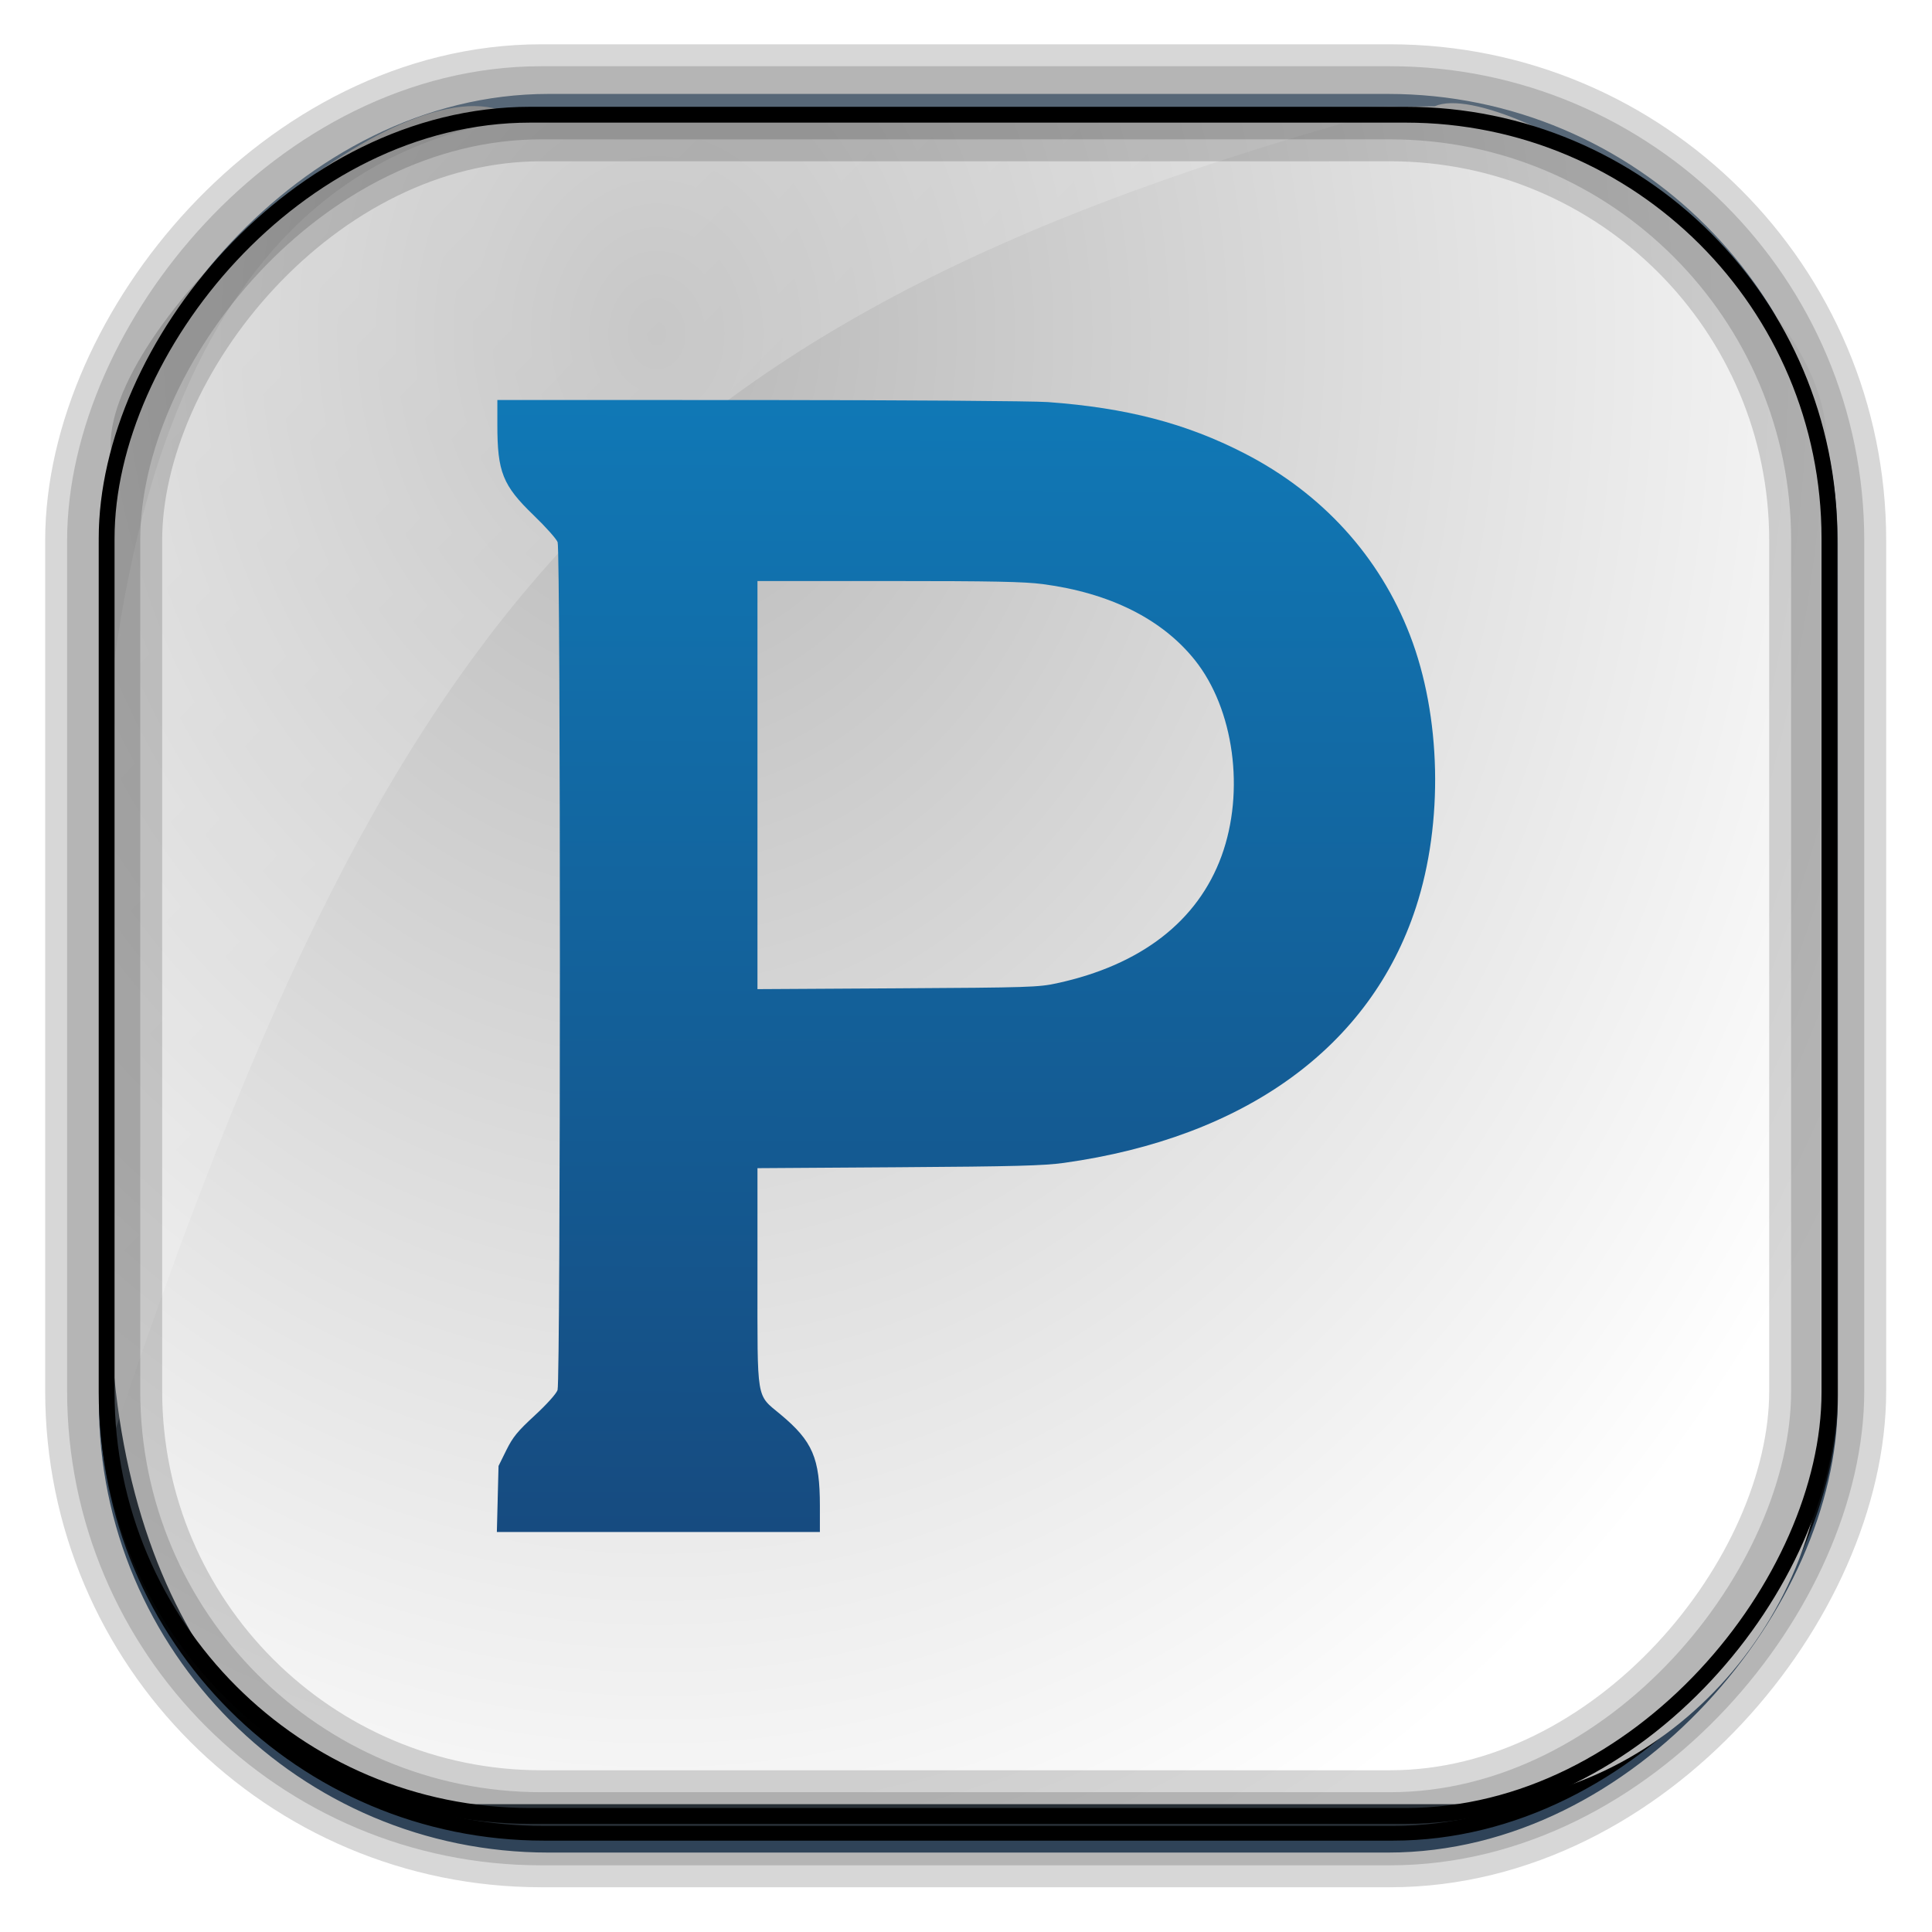 <?xml version="1.0" encoding="UTF-8" standalone="no"?>
<!-- Created with Inkscape (http://www.inkscape.org/) -->

<svg
   xmlns:dc="http://purl.org/dc/elements/1.1/"
   xmlns:cc="http://creativecommons.org/ns#"
   xmlns:rdf="http://www.w3.org/1999/02/22-rdf-syntax-ns#"
   xmlns:svg="http://www.w3.org/2000/svg"
   xmlns="http://www.w3.org/2000/svg"
   xmlns:xlink="http://www.w3.org/1999/xlink"
   xmlns:sodipodi="http://sodipodi.sourceforge.net/DTD/sodipodi-0.dtd"
   xmlns:inkscape="http://www.inkscape.org/namespaces/inkscape"
   id="svg3449"
   height="128"
   width="128"
   version="1.0"
   inkscape:version="0.48.4 r9939"
   sodipodi:docname="unity-tweak-tool.svg">
  <sodipodi:namedview
     pagecolor="#ffffff"
     bordercolor="#666666"
     borderopacity="1"
     objecttolerance="10"
     gridtolerance="10"
     guidetolerance="10"
     inkscape:pageopacity="0"
     inkscape:pageshadow="2"
     inkscape:window-width="1360"
     inkscape:window-height="707"
     id="namedview107"
     showgrid="false"
     inkscape:zoom="1.3037282"
     inkscape:cx="117.06862"
     inkscape:cy="114.82722"
     inkscape:window-x="-2"
     inkscape:window-y="33"
     inkscape:window-maximized="1"
     inkscape:current-layer="svg3449" />
  <defs
     id="defs3451">
    <linearGradient
       id="linearGradient4805">
      <stop
         style="stop-color:#61110d;stop-opacity:1"
         offset="0"
         id="stop4807" />
      <stop
         id="stop4809"
         offset="0.059"
         style="stop-color:#7b2423;stop-opacity:1" />
      <stop
         id="stop4811"
         offset="0.464"
         style="stop-color:#c74d4e;stop-opacity:1" />
      <stop
         style="stop-color:#7b2423;stop-opacity:1"
         offset="0.928"
         id="stop4813" />
      <stop
         style="stop-color:#61110d;stop-opacity:1"
         offset="1"
         id="stop4815" />
    </linearGradient>
    <linearGradient
       id="linearGradient4793">
      <stop
         id="stop4795"
         offset="0"
         style="stop-color:#4f0a04;stop-opacity:1" />
      <stop
         style="stop-color:#671f1d;stop-opacity:1"
         offset="0.024"
         id="stop4797" />
      <stop
         style="stop-color:#de4d4a;stop-opacity:0"
         offset="0.497"
         id="stop4799" />
      <stop
         id="stop4801"
         offset="0.982"
         style="stop-color:#515151;stop-opacity:0" />
      <stop
         id="stop4803"
         offset="1"
         style="stop-color:#242424;stop-opacity:1" />
    </linearGradient>
    <linearGradient
       id="linearGradient4464">
      <stop
         style="stop-color:#0b3244;stop-opacity:1;"
         offset="0"
         id="stop4466" />
      <stop
         id="stop4468"
         offset="0.024"
         style="stop-color:#135979;stop-opacity:1;" />
      <stop
         id="stop4470"
         offset="0.497"
         style="stop-color:#1f94ca;stop-opacity:0" />
      <stop
         style="stop-color:#515151;stop-opacity:1"
         offset="0.982"
         id="stop4472" />
      <stop
         style="stop-color:#242424;stop-opacity:1"
         offset="1"
         id="stop4474" />
    </linearGradient>
    <linearGradient
       id="linearGradient4409">
      <stop
         id="stop4411"
         offset="0"
         style="stop-color:#0f587a;stop-opacity:1;" />
      <stop
         style="stop-color:#13678e;stop-opacity:1;"
         offset="0.059"
         id="stop4419" />
      <stop
         style="stop-color:#1f94ca;stop-opacity:1;"
         offset="0.497"
         id="stop4413" />
      <stop
         id="stop4417"
         offset="0.928"
         style="stop-color:#13678e;stop-opacity:1;" />
      <stop
         id="stop4415"
         offset="1"
         style="stop-color:#0f587a;stop-opacity:1;" />
    </linearGradient>
    <linearGradient
       id="linearGradient4207">
      <stop
         style="stop-color:#0f587a;stop-opacity:1;"
         offset="0"
         id="stop4209" />
      <stop
         id="stop4405"
         offset="0.5"
         style="stop-color:#1776a2;stop-opacity:1;" />
      <stop
         style="stop-color:#1f94ca;stop-opacity:1;"
         offset="1"
         id="stop4211" />
    </linearGradient>
    <linearGradient
       id="linearGradient3514"
       y2="-9.103"
       gradientUnits="userSpaceOnUse"
       x2="66.492"
       gradientTransform="matrix(.968 0 0 .979 2.179 .166)"
       y1="-42.638"
       x1="67.952">
      <stop
         id="stop4620"
         style="stop-color:#37414b"
         offset="0" />
      <stop
         id="stop4622"
         style="stop-color:#37414b;stop-opacity:0"
         offset="1" />
    </linearGradient>
    <linearGradient
       id="linearGradient3516"
       y2="-11.847"
       gradientUnits="userSpaceOnUse"
       x2="58.98"
       gradientTransform="matrix(.968 0 0 .979 2.179 .166)"
       y1="-118.55"
       x1="57.173">
      <stop
         id="stop4596"
         offset="0" />
      <stop
         id="stop4598"
         style="stop-opacity:0"
         offset="1" />
    </linearGradient>
    <linearGradient
       id="linearGradient3519"
       y2="50.369"
       gradientUnits="userSpaceOnUse"
       x2="76.558"
       gradientTransform="matrix(.968 0 0 .979 3.242 -129.19)"
       y1="13.164"
       x1="76.558">
      <stop
         id="stop3392"
         style="stop-color:#425e7b"
         offset="0" />
      <stop
         id="stop3394"
         style="stop-color:#7a91a7"
         offset="1" />
    </linearGradient>
    <linearGradient
       id="linearGradient3521"
       y2="-8.74"
       gradientUnits="userSpaceOnUse"
       x2="60.217"
       gradientTransform="matrix(.968 0 0 .979 2.179 .166)"
       y1="-123.72"
       x1="60.395">
      <stop
         id="stop3392-4-8"
         style="stop-color:#425e7b"
         offset="0" />
      <stop
         id="stop3394-8-0"
         style="stop-color:#7a91a7"
         offset="1" />
    </linearGradient>
    <radialGradient
       id="radialGradient3349"
       gradientUnits="userSpaceOnUse"
       cy="45.647"
       cx="42.148"
       gradientTransform="matrix(.008 1.889 -1.544 .007 113.65 -57.814)"
       r="58.984">
      <stop
         id="stop4855"
         style="stop-color:#b8b8b8"
         offset="0" />
      <stop
         id="stop4857"
         style="stop-color:#fff"
         offset="1" />
    </radialGradient>
    <filter
       id="filter3174"
       color-interpolation-filters="sRGB">
      <feGaussianBlur
         id="feGaussianBlur3176"
         stdDeviation="1.71" />
    </filter>
    <linearGradient
       id="ButtonShadow-1"
       x1="45.448"
       gradientUnits="userSpaceOnUse"
       y1="92.54"
       gradientTransform="scale(1.006 .994)"
       x2="45.448"
       y2="7.016">
      <stop
         id="stop3750-87"
         offset="0" />
      <stop
         id="stop3752-56"
         style="stop-opacity:.588"
         offset="1" />
    </linearGradient>
    <filter
       id="filter3174-5"
       color-interpolation-filters="sRGB">
      <feGaussianBlur
         id="feGaussianBlur3176-70"
         stdDeviation="1.71" />
    </filter>
    <linearGradient
       id="linearGradient6303"
       y2="13.937"
       gradientUnits="userSpaceOnUse"
       x2="14.134"
       gradientTransform="matrix(1 0 0 1.459 0 -3.23)"
       y1="45.621"
       x1="36.417">
      <stop
         id="stop6299"
         style="stop-color:#fff;stop-opacity:.256"
         offset="0" />
      <stop
         id="stop6301"
         style="stop-color:#fff;stop-opacity:.382"
         offset="1" />
    </linearGradient>
    <filter
       id="filter3174-2"
       color-interpolation-filters="sRGB">
      <feGaussianBlur
         id="feGaussianBlur3176-78"
         stdDeviation="1.71" />
    </filter>
    <filter
       id="filter3174-24"
       color-interpolation-filters="sRGB">
      <feGaussianBlur
         id="feGaussianBlur3176-0"
         stdDeviation="1.71" />
    </filter>
    <filter
       id="filter3174-8"
       color-interpolation-filters="sRGB">
      <feGaussianBlur
         id="feGaussianBlur3176-9"
         stdDeviation="1.71" />
    </filter>
    <linearGradient
       id="linearGradient7604"
       y2="7.016"
       gradientUnits="userSpaceOnUse"
       x2="45.448"
       gradientTransform="matrix(1.006 0 0 .994 -189.19 -21.187)"
       y1="92.54"
       x1="45.448">
      <stop
         id="stop3750-3"
         offset="0" />
      <stop
         id="stop3752-7"
         style="stop-opacity:.588"
         offset="1" />
    </linearGradient>
    <filter
       id="filter3174-0"
       color-interpolation-filters="sRGB">
      <feGaussianBlur
         id="feGaussianBlur3176-2"
         stdDeviation="1.71" />
    </filter>
    <clipPath
       id="clipPath3613-6">
      <rect
         id="rect3615-3"
         style="fill:#fff"
         rx="6"
         ry="6"
         height="84"
         width="84"
         y="6"
         x="6" />
    </clipPath>
    <linearGradient
       id="linearGradient3613-39"
       x1="48"
       gradientUnits="userSpaceOnUse"
       y1="20.221"
       x2="48"
       y2="138.66">
      <stop
         id="stop3739-85"
         style="stop-color:#fff"
         offset="0" />
      <stop
         id="stop3741-16"
         style="stop-color:#fff;stop-opacity:0"
         offset="1" />
    </linearGradient>
    <filter
       id="filter3794-0"
       height="1.384"
       width="1.384"
       color-interpolation-filters="sRGB"
       y="-.192"
       x="-.192">
      <feGaussianBlur
         id="feGaussianBlur3796-2"
         stdDeviation="5.28" />
    </filter>
    <filter
       id="filter3174-6"
       color-interpolation-filters="sRGB">
      <feGaussianBlur
         id="feGaussianBlur3176-27"
         stdDeviation="1.71" />
    </filter>
    <filter
       id="filter3174-46"
       color-interpolation-filters="sRGB">
      <feGaussianBlur
         id="feGaussianBlur3176-8"
         stdDeviation="1.71" />
    </filter>
    <linearGradient
       id="linearGradient10101"
       y2="7.016"
       gradientUnits="userSpaceOnUse"
       x2="45.448"
       gradientTransform="matrix(1.006 0 0 .994 -177.65 -42.339)"
       y1="92.54"
       x1="45.448">
      <stop
         id="stop3750-45"
         offset="0" />
      <stop
         id="stop3752-50"
         style="stop-opacity:.588"
         offset="1" />
    </linearGradient>
    <linearGradient
       id="linearGradient3750"
       x1="16"
       gradientUnits="userSpaceOnUse"
       y1="40"
       x2="48"
       y2="40">
      <stop
         id="stop3746"
         style="stop-color:#167fff"
         offset="0" />
      <stop
         id="stop3748"
         style="stop-color:#0063db"
         offset="1" />
    </linearGradient>
    <linearGradient
       id="linearGradient3742"
       x1="16"
       gradientUnits="userSpaceOnUse"
       y1="40"
       x2="48"
       y2="40">
      <stop
         id="stop3738"
         style="stop-color:#ff41a3"
         offset="0" />
      <stop
         id="stop3740"
         style="stop-color:#ff0084"
         offset="1" />
    </linearGradient>
    <filter
       id="filter3174-004"
       color-interpolation-filters="sRGB">
      <feGaussianBlur
         id="feGaussianBlur3176-97"
         stdDeviation="1.71" />
    </filter>
    <linearGradient
       inkscape:collect="always"
       xlink:href="#ButtonShadow-1"
       id="linearGradient3084"
       gradientUnits="userSpaceOnUse"
       gradientTransform="scale(1.006,0.994)"
       x1="45.448"
       y1="92.54"
       x2="45.448"
       y2="7.016" />
    <linearGradient
       inkscape:collect="always"
       xlink:href="#linearGradient3750"
       id="linearGradient3106"
       gradientUnits="userSpaceOnUse"
       x1="16"
       y1="40"
       x2="48"
       y2="40" />
    <linearGradient
       inkscape:collect="always"
       xlink:href="#linearGradient3742"
       id="linearGradient3108"
       gradientUnits="userSpaceOnUse"
       x1="16"
       y1="40"
       x2="48"
       y2="40" />
    <linearGradient
       inkscape:collect="always"
       xlink:href="#linearGradient3742"
       id="linearGradient3119"
       gradientUnits="userSpaceOnUse"
       x1="16"
       y1="40"
       x2="48"
       y2="40"
       gradientTransform="matrix(0,1.304,-1.304,0,139.779,1.434)" />
    <linearGradient
       inkscape:collect="always"
       xlink:href="#linearGradient3750"
       id="linearGradient3122"
       gradientUnits="userSpaceOnUse"
       x1="16"
       y1="40"
       x2="48"
       y2="40"
       gradientTransform="matrix(0,1.304,-1.304,0,92.505,1.434)" />
    <linearGradient
       inkscape:collect="always"
       xlink:href="#linearGradient3750"
       id="linearGradient3143"
       gradientUnits="userSpaceOnUse"
       gradientTransform="matrix(0,1.304,-1.304,0,92.505,1.434)"
       x1="16"
       y1="40"
       x2="48"
       y2="40" />
    <linearGradient
       inkscape:collect="always"
       xlink:href="#linearGradient3742"
       id="linearGradient3145"
       gradientUnits="userSpaceOnUse"
       gradientTransform="matrix(0,1.304,-1.304,0,139.779,1.434)"
       x1="16"
       y1="40"
       x2="48"
       y2="40" />
    <linearGradient
       inkscape:collect="always"
       xlink:href="#linearGradient4165-4"
       id="linearGradient4171-6"
       x1="425.969"
       y1="118.604"
       x2="426.202"
       y2="54.173"
       gradientUnits="userSpaceOnUse"
       gradientTransform="translate(-1.085,97.627)" />
    <linearGradient
       inkscape:collect="always"
       id="linearGradient4165-4">
      <stop
         style="stop-color:#808080;stop-opacity:1"
         offset="0"
         id="stop4167-6" />
      <stop
         style="stop-color:#cccccc;stop-opacity:1"
         offset="1"
         id="stop4169-9" />
    </linearGradient>
    <linearGradient
       inkscape:collect="always"
       xlink:href="#linearGradient10101-1"
       id="linearGradient4179-5"
       x1="425.969"
       y1="118.604"
       x2="426.202"
       y2="54.173"
       gradientUnits="userSpaceOnUse"
       gradientTransform="translate(-1.085,97.627)" />
    <linearGradient
       id="linearGradient10101-1"
       y2="7.016"
       gradientUnits="userSpaceOnUse"
       x2="45.448"
       gradientTransform="matrix(1.006,0,0,0.994,-177.65,-42.339)"
       y1="92.54"
       x1="45.448">
      <stop
         id="stop3750-45-4"
         offset="0" />
      <stop
         id="stop3752-50-8"
         style="stop-opacity:.588"
         offset="1" />
    </linearGradient>
    <filter
       inkscape:collect="always"
       id="filter4387"
       x="-0.039"
       width="1.079"
       y="-0.107"
       height="1.215">
      <feGaussianBlur
         inkscape:collect="always"
         stdDeviation="0.576"
         id="feGaussianBlur4389" />
    </filter>
    <linearGradient
       inkscape:collect="always"
       xlink:href="#linearGradient4409-2"
       id="linearGradient4407-5"
       x1="412.877"
       y1="162.669"
       x2="412.913"
       y2="203.254"
       gradientUnits="userSpaceOnUse" />
    <linearGradient
       id="linearGradient4409-2">
      <stop
         id="stop4411-4"
         offset="0"
         style="stop-color:#0f587a;stop-opacity:1;" />
      <stop
         style="stop-color:#13678e;stop-opacity:1;"
         offset="0.059"
         id="stop4419-0" />
      <stop
         style="stop-color:#1f94ca;stop-opacity:1;"
         offset="0.497"
         id="stop4413-7" />
      <stop
         id="stop4417-9"
         offset="0.928"
         style="stop-color:#13678e;stop-opacity:1;" />
      <stop
         id="stop4415-9"
         offset="1"
         style="stop-color:#0f587a;stop-opacity:1;" />
    </linearGradient>
    <linearGradient
       id="linearGradient10101-6"
       y2="7.016"
       gradientUnits="userSpaceOnUse"
       x2="45.448"
       gradientTransform="matrix(1.006,0,0,0.994,-177.65,-42.339)"
       y1="92.54"
       x1="45.448">
      <stop
         id="stop3750-45-8"
         offset="0" />
      <stop
         id="stop3752-50-2"
         style="stop-opacity:.588"
         offset="1" />
    </linearGradient>
    <linearGradient
       id="linearGradient4409-7">
      <stop
         id="stop4411-9"
         offset="0"
         style="stop-color:#0f587a;stop-opacity:1;" />
      <stop
         style="stop-color:#13678e;stop-opacity:1;"
         offset="0.059"
         id="stop4419-3" />
      <stop
         style="stop-color:#1f94ca;stop-opacity:1;"
         offset="0.497"
         id="stop4413-4" />
      <stop
         id="stop4417-1"
         offset="0.928"
         style="stop-color:#13678e;stop-opacity:1;" />
      <stop
         id="stop4415-0"
         offset="1"
         style="stop-color:#0f587a;stop-opacity:1;" />
    </linearGradient>
    <linearGradient
       id="linearGradient4464-0">
      <stop
         style="stop-color:#0b3244;stop-opacity:1;"
         offset="0"
         id="stop4466-9" />
      <stop
         id="stop4468-6"
         offset="0.024"
         style="stop-color:#135979;stop-opacity:1;" />
      <stop
         id="stop4470-0"
         offset="0.497"
         style="stop-color:#1f94ca;stop-opacity:0" />
      <stop
         style="stop-color:#515151;stop-opacity:1"
         offset="0.982"
         id="stop4472-2" />
      <stop
         style="stop-color:#242424;stop-opacity:1"
         offset="1"
         id="stop4474-9" />
    </linearGradient>
    <filter
       color-interpolation-filters="sRGB"
       inkscape:collect="always"
       id="filter4387-6"
       x="-0.039"
       width="1.079"
       y="-0.107"
       height="1.215">
      <feGaussianBlur
         inkscape:collect="always"
         stdDeviation="0.576"
         id="feGaussianBlur4389-7" />
    </filter>
    <linearGradient
       id="linearGradient10101-2"
       y2="7.016"
       gradientUnits="userSpaceOnUse"
       x2="45.448"
       gradientTransform="matrix(1.006,0,0,0.994,-177.65,-42.339)"
       y1="92.54"
       x1="45.448">
      <stop
         id="stop3750-45-5"
         offset="0" />
      <stop
         id="stop3752-50-0"
         style="stop-opacity:.588"
         offset="1" />
    </linearGradient>
    <linearGradient
       id="linearGradient4409-8">
      <stop
         id="stop4411-6"
         offset="0"
         style="stop-color:#0f587a;stop-opacity:1;" />
      <stop
         style="stop-color:#13678e;stop-opacity:1;"
         offset="0.059"
         id="stop4419-9" />
      <stop
         style="stop-color:#1f94ca;stop-opacity:1;"
         offset="0.497"
         id="stop4413-1" />
      <stop
         id="stop4417-12"
         offset="0.928"
         style="stop-color:#13678e;stop-opacity:1;" />
      <stop
         id="stop4415-1"
         offset="1"
         style="stop-color:#0f587a;stop-opacity:1;" />
    </linearGradient>
    <linearGradient
       id="linearGradient4464-4">
      <stop
         style="stop-color:#0b3244;stop-opacity:1;"
         offset="0"
         id="stop4466-6" />
      <stop
         id="stop4468-2"
         offset="0.024"
         style="stop-color:#135979;stop-opacity:1;" />
      <stop
         id="stop4470-1"
         offset="0.497"
         style="stop-color:#1f94ca;stop-opacity:0" />
      <stop
         style="stop-color:#515151;stop-opacity:1"
         offset="0.982"
         id="stop4472-3" />
      <stop
         style="stop-color:#242424;stop-opacity:1"
         offset="1"
         id="stop4474-7" />
    </linearGradient>
    <filter
       color-interpolation-filters="sRGB"
       inkscape:collect="always"
       id="filter4387-1"
       x="-0.039"
       width="1.079"
       y="-0.107"
       height="1.215">
      <feGaussianBlur
         inkscape:collect="always"
         stdDeviation="0.576"
         id="feGaussianBlur4389-8" />
    </filter>
    <linearGradient
       inkscape:collect="always"
       xlink:href="#linearGradient4149-06-9"
       id="linearGradient5018-3"
       gradientUnits="userSpaceOnUse"
       gradientTransform="translate(44.272,-234.589)"
       x1="387.073"
       y1="200.52"
       x2="481.612"
       y2="200.356" />
    <linearGradient
       inkscape:collect="always"
       id="linearGradient4149-06-9">
      <stop
         style="stop-color:#ffffff;stop-opacity:1;"
         offset="0"
         id="stop4151-8-02" />
      <stop
         style="stop-color:#ffffff;stop-opacity:0;"
         offset="1"
         id="stop4153-4-8" />
    </linearGradient>
    <linearGradient
       inkscape:collect="always"
       id="linearGradient4165-81">
      <stop
         style="stop-color:#808080;stop-opacity:1"
         offset="0"
         id="stop4167-69" />
      <stop
         style="stop-color:#cccccc;stop-opacity:1"
         offset="1"
         id="stop4169-93" />
    </linearGradient>
    <linearGradient
       id="linearGradient10101-0"
       y2="7.016"
       gradientUnits="userSpaceOnUse"
       x2="45.448"
       gradientTransform="matrix(1.006,0,0,0.994,-177.65,-42.339)"
       y1="92.54"
       x1="45.448">
      <stop
         id="stop3750-45-7"
         offset="0" />
      <stop
         id="stop3752-50-7"
         style="stop-opacity:.588"
         offset="1" />
    </linearGradient>
    <linearGradient
       inkscape:collect="always"
       id="linearGradient4309-50">
      <stop
         style="stop-color:#333333;stop-opacity:1;"
         offset="0"
         id="stop4311-0" />
      <stop
         style="stop-color:#333333;stop-opacity:0;"
         offset="1"
         id="stop4313-7" />
    </linearGradient>
    <filter
       color-interpolation-filters="sRGB"
       inkscape:collect="always"
       id="filter4305-3">
      <feGaussianBlur
         inkscape:collect="always"
         stdDeviation="0.953"
         id="feGaussianBlur4307-9" />
    </filter>
    <filter
       color-interpolation-filters="sRGB"
       inkscape:collect="always"
       id="filter4247-2">
      <feGaussianBlur
         inkscape:collect="always"
         stdDeviation="1.17"
         id="feGaussianBlur4249-5" />
    </filter>
    <linearGradient
       id="linearGradient4409-0">
      <stop
         id="stop4411-61"
         offset="0"
         style="stop-color:#0f587a;stop-opacity:1;" />
      <stop
         style="stop-color:#13678e;stop-opacity:1;"
         offset="0.059"
         id="stop4419-7" />
      <stop
         style="stop-color:#1f94ca;stop-opacity:1;"
         offset="0.497"
         id="stop4413-0" />
      <stop
         id="stop4417-2"
         offset="0.928"
         style="stop-color:#13678e;stop-opacity:1;" />
      <stop
         id="stop4415-5"
         offset="1"
         style="stop-color:#0f587a;stop-opacity:1;" />
    </linearGradient>
    <linearGradient
       id="linearGradient4464-1">
      <stop
         style="stop-color:#0b3244;stop-opacity:1;"
         offset="0"
         id="stop4466-4" />
      <stop
         id="stop4468-4"
         offset="0.024"
         style="stop-color:#135979;stop-opacity:1;" />
      <stop
         id="stop4470-17"
         offset="0.497"
         style="stop-color:#1f94ca;stop-opacity:0" />
      <stop
         style="stop-color:#515151;stop-opacity:1"
         offset="0.982"
         id="stop4472-20" />
      <stop
         style="stop-color:#242424;stop-opacity:1"
         offset="1"
         id="stop4474-95" />
    </linearGradient>
    <linearGradient
       inkscape:collect="always"
       id="linearGradient4149-9">
      <stop
         style="stop-color:#ffffff;stop-opacity:1;"
         offset="0"
         id="stop4151-5" />
      <stop
         style="stop-color:#ffffff;stop-opacity:0;"
         offset="1"
         id="stop4153-7" />
    </linearGradient>
    <filter
       color-interpolation-filters="sRGB"
       inkscape:collect="always"
       id="filter4387-4"
       x="-0.039"
       width="1.079"
       y="-0.107"
       height="1.215">
      <feGaussianBlur
         inkscape:collect="always"
         stdDeviation="0.576"
         id="feGaussianBlur4389-0" />
    </filter>
    <filter
       color-interpolation-filters="sRGB"
       inkscape:collect="always"
       id="filter4560-9">
      <feGaussianBlur
         inkscape:collect="always"
         stdDeviation="0.505"
         id="feGaussianBlur4562-69" />
    </filter>
    <linearGradient
       inkscape:collect="always"
       id="linearGradient4165-8-8">
      <stop
         style="stop-color:#808080;stop-opacity:1"
         offset="0"
         id="stop4167-0-3" />
      <stop
         style="stop-color:#cccccc;stop-opacity:1"
         offset="1"
         id="stop4169-6-7" />
    </linearGradient>
    <linearGradient
       id="linearGradient10101-6-3"
       y2="7.016"
       gradientUnits="userSpaceOnUse"
       x2="45.448"
       gradientTransform="matrix(1.006,0,0,0.994,-177.65,-42.339)"
       y1="92.54"
       x1="45.448">
      <stop
         id="stop3750-45-8-5"
         offset="0" />
      <stop
         id="stop3752-50-2-2"
         style="stop-opacity:.588"
         offset="1" />
    </linearGradient>
    <linearGradient
       inkscape:collect="always"
       id="linearGradient4309-4-6">
      <stop
         style="stop-color:#333333;stop-opacity:1;"
         offset="0"
         id="stop4311-1-4" />
      <stop
         style="stop-color:#333333;stop-opacity:0;"
         offset="1"
         id="stop4313-8-6" />
    </linearGradient>
    <filter
       color-interpolation-filters="sRGB"
       inkscape:collect="always"
       id="filter4305-7-7">
      <feGaussianBlur
         inkscape:collect="always"
         stdDeviation="0.953"
         id="feGaussianBlur4307-7-5" />
    </filter>
    <filter
       color-interpolation-filters="sRGB"
       inkscape:collect="always"
       id="filter4247-8-2">
      <feGaussianBlur
         inkscape:collect="always"
         stdDeviation="1.17"
         id="feGaussianBlur4249-2-3" />
    </filter>
    <linearGradient
       id="linearGradient4805-9">
      <stop
         style="stop-color:#61110d;stop-opacity:1"
         offset="0"
         id="stop4807-6" />
      <stop
         id="stop4809-8"
         offset="0.059"
         style="stop-color:#7b2423;stop-opacity:1" />
      <stop
         id="stop4811-8"
         offset="0.464"
         style="stop-color:#c74d4e;stop-opacity:1" />
      <stop
         style="stop-color:#7b2423;stop-opacity:1"
         offset="0.928"
         id="stop4813-1" />
      <stop
         style="stop-color:#61110d;stop-opacity:1"
         offset="1"
         id="stop4815-1" />
    </linearGradient>
    <linearGradient
       id="linearGradient4793-8">
      <stop
         id="stop4795-8"
         offset="0"
         style="stop-color:#4f0a04;stop-opacity:1" />
      <stop
         style="stop-color:#671f1d;stop-opacity:1"
         offset="0.024"
         id="stop4797-3" />
      <stop
         style="stop-color:#de4d4a;stop-opacity:0"
         offset="0.497"
         id="stop4799-8" />
      <stop
         id="stop4801-8"
         offset="0.982"
         style="stop-color:#515151;stop-opacity:0" />
      <stop
         id="stop4803-2"
         offset="1"
         style="stop-color:#242424;stop-opacity:1" />
    </linearGradient>
    <linearGradient
       inkscape:collect="always"
       id="linearGradient4149-0-2">
      <stop
         style="stop-color:#ffffff;stop-opacity:1;"
         offset="0"
         id="stop4151-0-2" />
      <stop
         style="stop-color:#ffffff;stop-opacity:0;"
         offset="1"
         id="stop4153-0-3" />
    </linearGradient>
    <filter
       color-interpolation-filters="sRGB"
       inkscape:collect="always"
       id="filter4387-6-2"
       x="-0.039"
       width="1.079"
       y="-0.107"
       height="1.215">
      <feGaussianBlur
         inkscape:collect="always"
         stdDeviation="0.576"
         id="feGaussianBlur4389-7-2" />
    </filter>
    <filter
       color-interpolation-filters="sRGB"
       inkscape:collect="always"
       id="filter4560-6-7">
      <feGaussianBlur
         inkscape:collect="always"
         stdDeviation="0.505"
         id="feGaussianBlur4562-6-7" />
    </filter>
    <linearGradient
       inkscape:collect="always"
       id="linearGradient4309-5-85">
      <stop
         style="stop-color:#333333;stop-opacity:1;"
         offset="0"
         id="stop4311-7-0" />
      <stop
         style="stop-color:#333333;stop-opacity:0;"
         offset="1"
         id="stop4313-2-6" />
    </linearGradient>
    <filter
       color-interpolation-filters="sRGB"
       inkscape:collect="always"
       id="filter4305-1-37">
      <feGaussianBlur
         inkscape:collect="always"
         stdDeviation="0.953"
         id="feGaussianBlur4307-5-8" />
    </filter>
    <linearGradient
       inkscape:collect="always"
       id="linearGradient4165-5-57">
      <stop
         style="stop-color:#808080;stop-opacity:1"
         offset="0"
         id="stop4167-61-4" />
      <stop
         style="stop-color:#cccccc;stop-opacity:1"
         offset="1"
         id="stop4169-7-4" />
    </linearGradient>
    <filter
       color-interpolation-filters="sRGB"
       inkscape:collect="always"
       id="filter4247-3-8">
      <feGaussianBlur
         inkscape:collect="always"
         stdDeviation="1.17"
         id="feGaussianBlur4249-0-8" />
    </filter>
    <linearGradient
       id="linearGradient5109-7"
       inkscape:collect="always">
      <stop
         id="stop5111-65"
         offset="0"
         style="stop-color:#e5ebeb;stop-opacity:1" />
      <stop
         id="stop5113-3"
         offset="1"
         style="stop-color:#7a7a7a;stop-opacity:1" />
    </linearGradient>
    <linearGradient
       inkscape:collect="always"
       id="linearGradient4309-5-8-5">
      <stop
         style="stop-color:#333333;stop-opacity:1;"
         offset="0"
         id="stop4311-7-4-5" />
      <stop
         style="stop-color:#333333;stop-opacity:0;"
         offset="1"
         id="stop4313-2-7-9" />
    </linearGradient>
    <filter
       color-interpolation-filters="sRGB"
       inkscape:collect="always"
       id="filter4305-1-3-0">
      <feGaussianBlur
         inkscape:collect="always"
         stdDeviation="0.953"
         id="feGaussianBlur4307-5-5-7" />
    </filter>
    <linearGradient
       inkscape:collect="always"
       id="linearGradient4165-5-5-4">
      <stop
         style="stop-color:#808080;stop-opacity:1"
         offset="0"
         id="stop4167-61-2-1" />
      <stop
         style="stop-color:#cccccc;stop-opacity:1"
         offset="1"
         id="stop4169-7-1-9" />
    </linearGradient>
    <filter
       color-interpolation-filters="sRGB"
       inkscape:collect="always"
       id="filter4247-3-9-3">
      <feGaussianBlur
         inkscape:collect="always"
         stdDeviation="1.17"
         id="feGaussianBlur4249-0-4-8" />
    </filter>
    <linearGradient
       id="linearGradient5109-1-9"
       inkscape:collect="always">
      <stop
         id="stop5111-6-8"
         offset="0"
         style="stop-color:#e5ebeb;stop-opacity:1" />
      <stop
         id="stop5113-9-5"
         offset="1"
         style="stop-color:#7a7a7a;stop-opacity:1" />
    </linearGradient>
    <linearGradient
       inkscape:collect="always"
       xlink:href="#linearGradient4309-5-8-5"
       id="linearGradient5858"
       gradientUnits="userSpaceOnUse"
       gradientTransform="translate(116.072,-239.091)"
       x1="314.763"
       y1="183.226"
       x2="464.115"
       y2="183.226" />
    <linearGradient
       inkscape:collect="always"
       xlink:href="#linearGradient4165-5-5-4"
       id="linearGradient5860"
       gradientUnits="userSpaceOnUse"
       gradientTransform="translate(114.988,-141.486)"
       x1="425.969"
       y1="118.604"
       x2="426.202"
       y2="54.173" />
    <linearGradient
       inkscape:collect="always"
       xlink:href="#linearGradient5109-1-9"
       id="linearGradient5862"
       gradientUnits="userSpaceOnUse"
       gradientTransform="matrix(1,0,0,1.001,44.272,-234.864)"
       x1="399.005"
       y1="187.503"
       x2="481.612"
       y2="200.356" />
    <linearGradient
       inkscape:collect="always"
       xlink:href="#linearGradient4165-81"
       id="linearGradient5995"
       gradientUnits="userSpaceOnUse"
       gradientTransform="translate(-1.085,97.627)"
       x1="425.969"
       y1="118.604"
       x2="426.202"
       y2="54.173" />
    <linearGradient
       inkscape:collect="always"
       xlink:href="#linearGradient10101-0"
       id="linearGradient5997"
       gradientUnits="userSpaceOnUse"
       gradientTransform="translate(-1.085,97.627)"
       x1="425.969"
       y1="118.604"
       x2="426.202"
       y2="54.173" />
    <linearGradient
       inkscape:collect="always"
       xlink:href="#linearGradient4309-50"
       id="linearGradient5999"
       gradientUnits="userSpaceOnUse"
       x1="314.763"
       y1="183.226"
       x2="464.115"
       y2="183.226" />
    <linearGradient
       inkscape:collect="always"
       xlink:href="#linearGradient4409-0"
       id="linearGradient6001"
       gradientUnits="userSpaceOnUse"
       x1="412.877"
       y1="162.669"
       x2="412.913"
       y2="203.254" />
    <linearGradient
       inkscape:collect="always"
       xlink:href="#linearGradient4464-1"
       id="linearGradient6003"
       gradientUnits="userSpaceOnUse"
       gradientTransform="matrix(1,0,0,0.991,-797.133,1.677)"
       x1="341.555"
       y1="184.093"
       x2="455.76"
       y2="184" />
    <linearGradient
       inkscape:collect="always"
       xlink:href="#linearGradient4149-9"
       id="linearGradient6005"
       gradientUnits="userSpaceOnUse"
       x1="460.324"
       y1="157.566"
       x2="459.751"
       y2="206.109" />
    <linearGradient
       inkscape:collect="always"
       xlink:href="#linearGradient4165-8-8"
       id="linearGradient6007"
       gradientUnits="userSpaceOnUse"
       gradientTransform="translate(-717.91,86.122)"
       x1="425.969"
       y1="118.604"
       x2="426.202"
       y2="54.173" />
    <linearGradient
       inkscape:collect="always"
       xlink:href="#linearGradient10101-6-3"
       id="linearGradient6009"
       gradientUnits="userSpaceOnUse"
       gradientTransform="translate(-717.91,86.122)"
       x1="425.969"
       y1="118.604"
       x2="426.202"
       y2="54.173" />
    <linearGradient
       inkscape:collect="always"
       xlink:href="#linearGradient4309-4-6"
       id="linearGradient6011"
       gradientUnits="userSpaceOnUse"
       x1="314.763"
       y1="183.226"
       x2="464.115"
       y2="183.226" />
    <linearGradient
       inkscape:collect="always"
       xlink:href="#linearGradient4805-9"
       id="linearGradient6013"
       gradientUnits="userSpaceOnUse"
       gradientTransform="translate(-716.825,-11.505)"
       x1="412.877"
       y1="162.669"
       x2="412.913"
       y2="203.254" />
    <linearGradient
       inkscape:collect="always"
       xlink:href="#linearGradient4793-8"
       id="linearGradient6015"
       gradientUnits="userSpaceOnUse"
       gradientTransform="matrix(1,0,0,0.991,-80.308,-9.829)"
       x1="341.555"
       y1="184.093"
       x2="455.76"
       y2="184" />
    <linearGradient
       inkscape:collect="always"
       xlink:href="#linearGradient4149-0-2"
       id="linearGradient6017"
       gradientUnits="userSpaceOnUse"
       x1="460.324"
       y1="157.566"
       x2="459.751"
       y2="206.109" />
    <linearGradient
       inkscape:collect="always"
       xlink:href="#linearGradient4309-5-85"
       id="linearGradient6091"
       gradientUnits="userSpaceOnUse"
       gradientTransform="translate(116.072,-239.091)"
       x1="314.763"
       y1="183.226"
       x2="464.115"
       y2="183.226" />
    <linearGradient
       inkscape:collect="always"
       xlink:href="#linearGradient4165-5-57"
       id="linearGradient6093"
       gradientUnits="userSpaceOnUse"
       gradientTransform="translate(114.988,-141.486)"
       x1="425.969"
       y1="118.604"
       x2="426.202"
       y2="54.173" />
    <linearGradient
       inkscape:collect="always"
       xlink:href="#linearGradient5109-7"
       id="linearGradient6095"
       gradientUnits="userSpaceOnUse"
       gradientTransform="matrix(1,0,0,1.001,44.272,-234.864)"
       x1="399.005"
       y1="187.503"
       x2="481.612"
       y2="200.356" />
    <linearGradient
       gradientTransform="matrix(0.551,0,0,0.551,-75.287,101.513)"
       gradientUnits="userSpaceOnUse"
       y2="550.415"
       x2="631.018"
       y1="-14.237"
       x1="631.859"
       id="linearGradient4243"
       xlink:href="#linearGradient4237"
       inkscape:collect="always" />
    <linearGradient
       id="linearGradient4237">
      <stop
         id="stop4239"
         offset="0"
         style="stop-color:#107ab8;stop-opacity:1;" />
      <stop
         id="stop4241"
         offset="1"
         style="stop-color:#164b80;stop-opacity:1;" />
    </linearGradient>
    <linearGradient
       y2="550.415"
       x2="631.018"
       y1="-14.237"
       x1="631.859"
       gradientTransform="matrix(0.138,0,0,0.138,-21.322,25.378)"
       gradientUnits="userSpaceOnUse"
       id="linearGradient3040"
       xlink:href="#linearGradient4237"
       inkscape:collect="always" />
  </defs>
  <rect
     id="rect892"
     style="stroke:url(#linearGradient3521);stroke-width:.974;fill:url(#linearGradient3519)"
     transform="scale(1,-1)"
     ry="29.296"
     height="115.54"
     width="114.22"
     y="-122.25"
     x="7.039" />
  <rect
     id="rect892-2"
     style="stroke:url(#linearGradient3516);stroke-width:.974;fill:url(#linearGradient3514)"
     transform="scale(1,-1)"
     ry="28.993"
     height="114.35"
     width="114.22"
     y="-121.46"
     x="7.06" />
  <path
     id="rect895"
     style="fill:url(#radialGradient3349)"
     d="m33.051 7.26c-7.969-2.449-27.013 15.174-25.653 23.038-0.05 0.974-0.089 1.965-0.089 2.957v52.419c0 20.876 10.712 33.859 22.318 33.859h67.038c12.638 0 24.318-11.245 24.318-25.859v-64.017c0.7-10.928-21.283-24.659-25.926-22.618-47.846 0.865-18.017 0.224-62.003 0.224z" />
  <path
     id="path1187"
     style="opacity:.682;fill:url(#linearGradient6303)"
     d="m36.537 7.62c-8.869 0.782-26.296 4.919-29.527 41.221v47.783c18.67-55.894 33.784-75.414 85.818-89.536-0.225-0.038-0.46-0.044-0.691-0.044-41.576 0.565-17.576 0.577-55.6 0.577z" />
  <rect
     id="rect892-2-7-8"
     style="opacity:.159;stroke:#000;stroke-width:4.845;fill:none"
     transform="scale(1,-1)"
     ry="28.993"
     height="114.35"
     width="114.22"
     y="-121.16"
     x="6.869" />
  <rect
     id="rect892-2-7-1"
     style="opacity:.159;stroke:#000;stroke-width:7.751;fill:none"
     transform="scale(1,-1)"
     ry="28.993"
     height="114.35"
     width="114.22"
     y="-121.16"
     x="6.869" />
  <g
     id="layer2"
     style="display:none"
     transform="matrix(1.44 0 0 1.44 -4.952 -6.967)">
    <rect
       id="rect3745"
       style="opacity:.9;filter:url(#filter3174);fill:url(#ButtonShadow-1)"
       rx="6"
       ry="6"
       height="85"
       width="86"
       y="7"
       x="5" />
  </g>
  <g
     id="layer2-1"
     style="display:none"
     transform="translate(183.21 82.968)">
    <rect
       id="rect3745-9"
       style="opacity:.9;filter:url(#filter3174-5);fill:url(#ButtonShadow-1)"
       rx="6"
       ry="6"
       height="85"
       width="86"
       y="7"
       x="5" />
  </g>
  <g
     id="layer2-2"
     style="display:none"
     transform="translate(52.694 146.84)">
    <path
       id="rect3745-94"
       style="opacity:.9;filter:url(#filter3174-2);fill:url(#ButtonShadow-1)"
       d="m11 7c-3.324 0-6 2.676-6 6v73c0 3.324 2.676 6 6 6h74c3.324 0 6-2.676 6-6v-73c0-3.324-2.676-6-6-6h-74zm-1 4h6v4h-6v-4zm70 0h6v4h-6v-4zm-70 8h6v4h-6v-4zm70 0h6v4h-6v-4zm-70 8h6v4h-6v-4zm70 0h6v4h-6v-4zm-70 8h6v4h-6v-4zm70 0h6v4h-6v-4zm-70 8h6v4h-6v-4zm70 0h6v4h-6v-4zm-70 8h6v4h-6v-4zm70 0h6v4h-6v-4zm-70 8h6v4h-6v-4zm70 0h6v4h-6v-4zm-70 8h6v4h-6v-4zm70 0h6v4h-6v-4zm-70 8h6v4h-6v-4zm70 0h6v4h-6v-4zm-70 8h6v4h-6v-4zm70 0h6v4h-6v-4z" />
  </g>
  <rect
     id="rect892-2-7-2-9"
     ry="28.067"
     style="stroke:#000;stroke-width:1.049;fill:none"
     transform="scale(1,-1)"
     height="112.71"
     width="114.14"
     y="-120.31"
     x="7.065" />
  <g
     id="layer2-20"
     style="display:none"
     transform="translate(-287.93 37.655)">
    <rect
       id="rect3745-8"
       style="opacity:.9;filter:url(#filter3174-24);fill:url(#ButtonShadow-1)"
       rx="6"
       ry="6"
       height="85"
       width="86"
       y="7"
       x="5" />
  </g>
  <rect
     id="rect3745-7"
     style="opacity:.9;filter:url(#filter3174-8);display:none;fill:url(#linearGradient7604)"
     rx="6"
     ry="6"
     height="85"
     width="86"
     y="-14.187"
     x="-184.19" />
  <g
     id="layer2-0"
     style="display:none"
     transform="translate(218.22 18.71)">
    <rect
       id="rect3745-6"
       style="opacity:.9;filter:url(#filter3174-0);fill:url(#ButtonShadow-1)"
       rx="6"
       ry="6"
       height="85"
       width="86"
       y="7"
       x="5" />
  </g>
  <g
     id="layer2-28"
     style="display:none"
     transform="translate(46.266 133.26)">
    <rect
       id="rect3745-3"
       style="opacity:.9;filter:url(#filter3174-6);fill:url(#ButtonShadow-1)"
       rx="6"
       ry="6"
       height="85"
       width="86"
       y="7"
       x="5" />
  </g>
  <g
     id="layer5-0"
     style="display:none"
     transform="translate(46.266 133.26)">
    <rect
       id="rect3171"
       style="opacity:.1;filter:url(#filter3794-0);stroke:#fff;stroke-linecap:round;stroke-width:.5;fill:url(#linearGradient3613-39)"
       clip-path="url(#clipPath3613-6)"
       rx="12"
       ry="12"
       height="66"
       width="66"
       y="15"
       x="15" />
  </g>
  <rect
     id="rect3745-5"
     style="opacity:.9;filter:url(#filter3174-46);display:none;fill:url(#linearGradient10101)"
     rx="6"
     ry="6"
     height="85"
     width="86"
     y="-35.339"
     x="-172.65" />
  <g
     style="display:none"
     id="layer2-6"
     transform="matrix(1.39,0,0,1.39,-2.737,-4.128)">
    <rect
       x="5"
       y="7"
       width="86"
       height="85"
       ry="6"
       rx="6"
       style="opacity:0.9;fill:url(#linearGradient3084);filter:url(#filter3174-004)"
       id="rect3745-82" />
  </g>
  <path
     inkscape:connector-curvature="0"
     id="path3467"
     d="m 32.973,99.312 0.056,-2.188 0.515,-1.042 c 0.431,-0.872 0.738,-1.248 1.881,-2.302 0.8,-0.738 1.427,-1.436 1.514,-1.685 0.204,-0.584 0.209,-55.622 0.005,-56.176 -0.078,-0.213 -0.79,-1.011 -1.58,-1.773 -2.059,-1.983 -2.413,-2.866 -2.413,-6.01 l 0,-1.636 17.337,0.004 c 9.535,0.002 18.143,0.063 19.129,0.134 5.209,0.378 9.16,1.408 13.028,3.396 5.148,2.646 8.95,6.821 10.967,12.042 2.074,5.371 2.229,12.426 0.395,18.046 -3.01,9.224 -11.297,15.24 -23.31,16.921 -1.345,0.188 -3.274,0.239 -10.972,0.29 l -9.341,0.061 0,7.184 c 0,8.371 -0.099,7.776 1.522,9.127 2.134,1.778 2.614,2.893 2.614,6.078 l 0,1.717 -10.701,0 -10.701,0 0.056,-2.188 z M 70.042,65.139 c 5.554,-1.205 9.314,-4.114 10.887,-8.423 1.566,-4.29 0.825,-9.739 -1.765,-12.982 C 76.993,41.015 73.537,39.287 69.099,38.7 67.859,38.536 65.771,38.495 58.863,38.495 l -8.679,0 0,13.519 0,13.519 9.272,-0.054 c 8.743,-0.051 9.347,-0.07 10.586,-0.339 z"
     style="fill:url(#linearGradient3040);fill-opacity:1" />
</svg>
